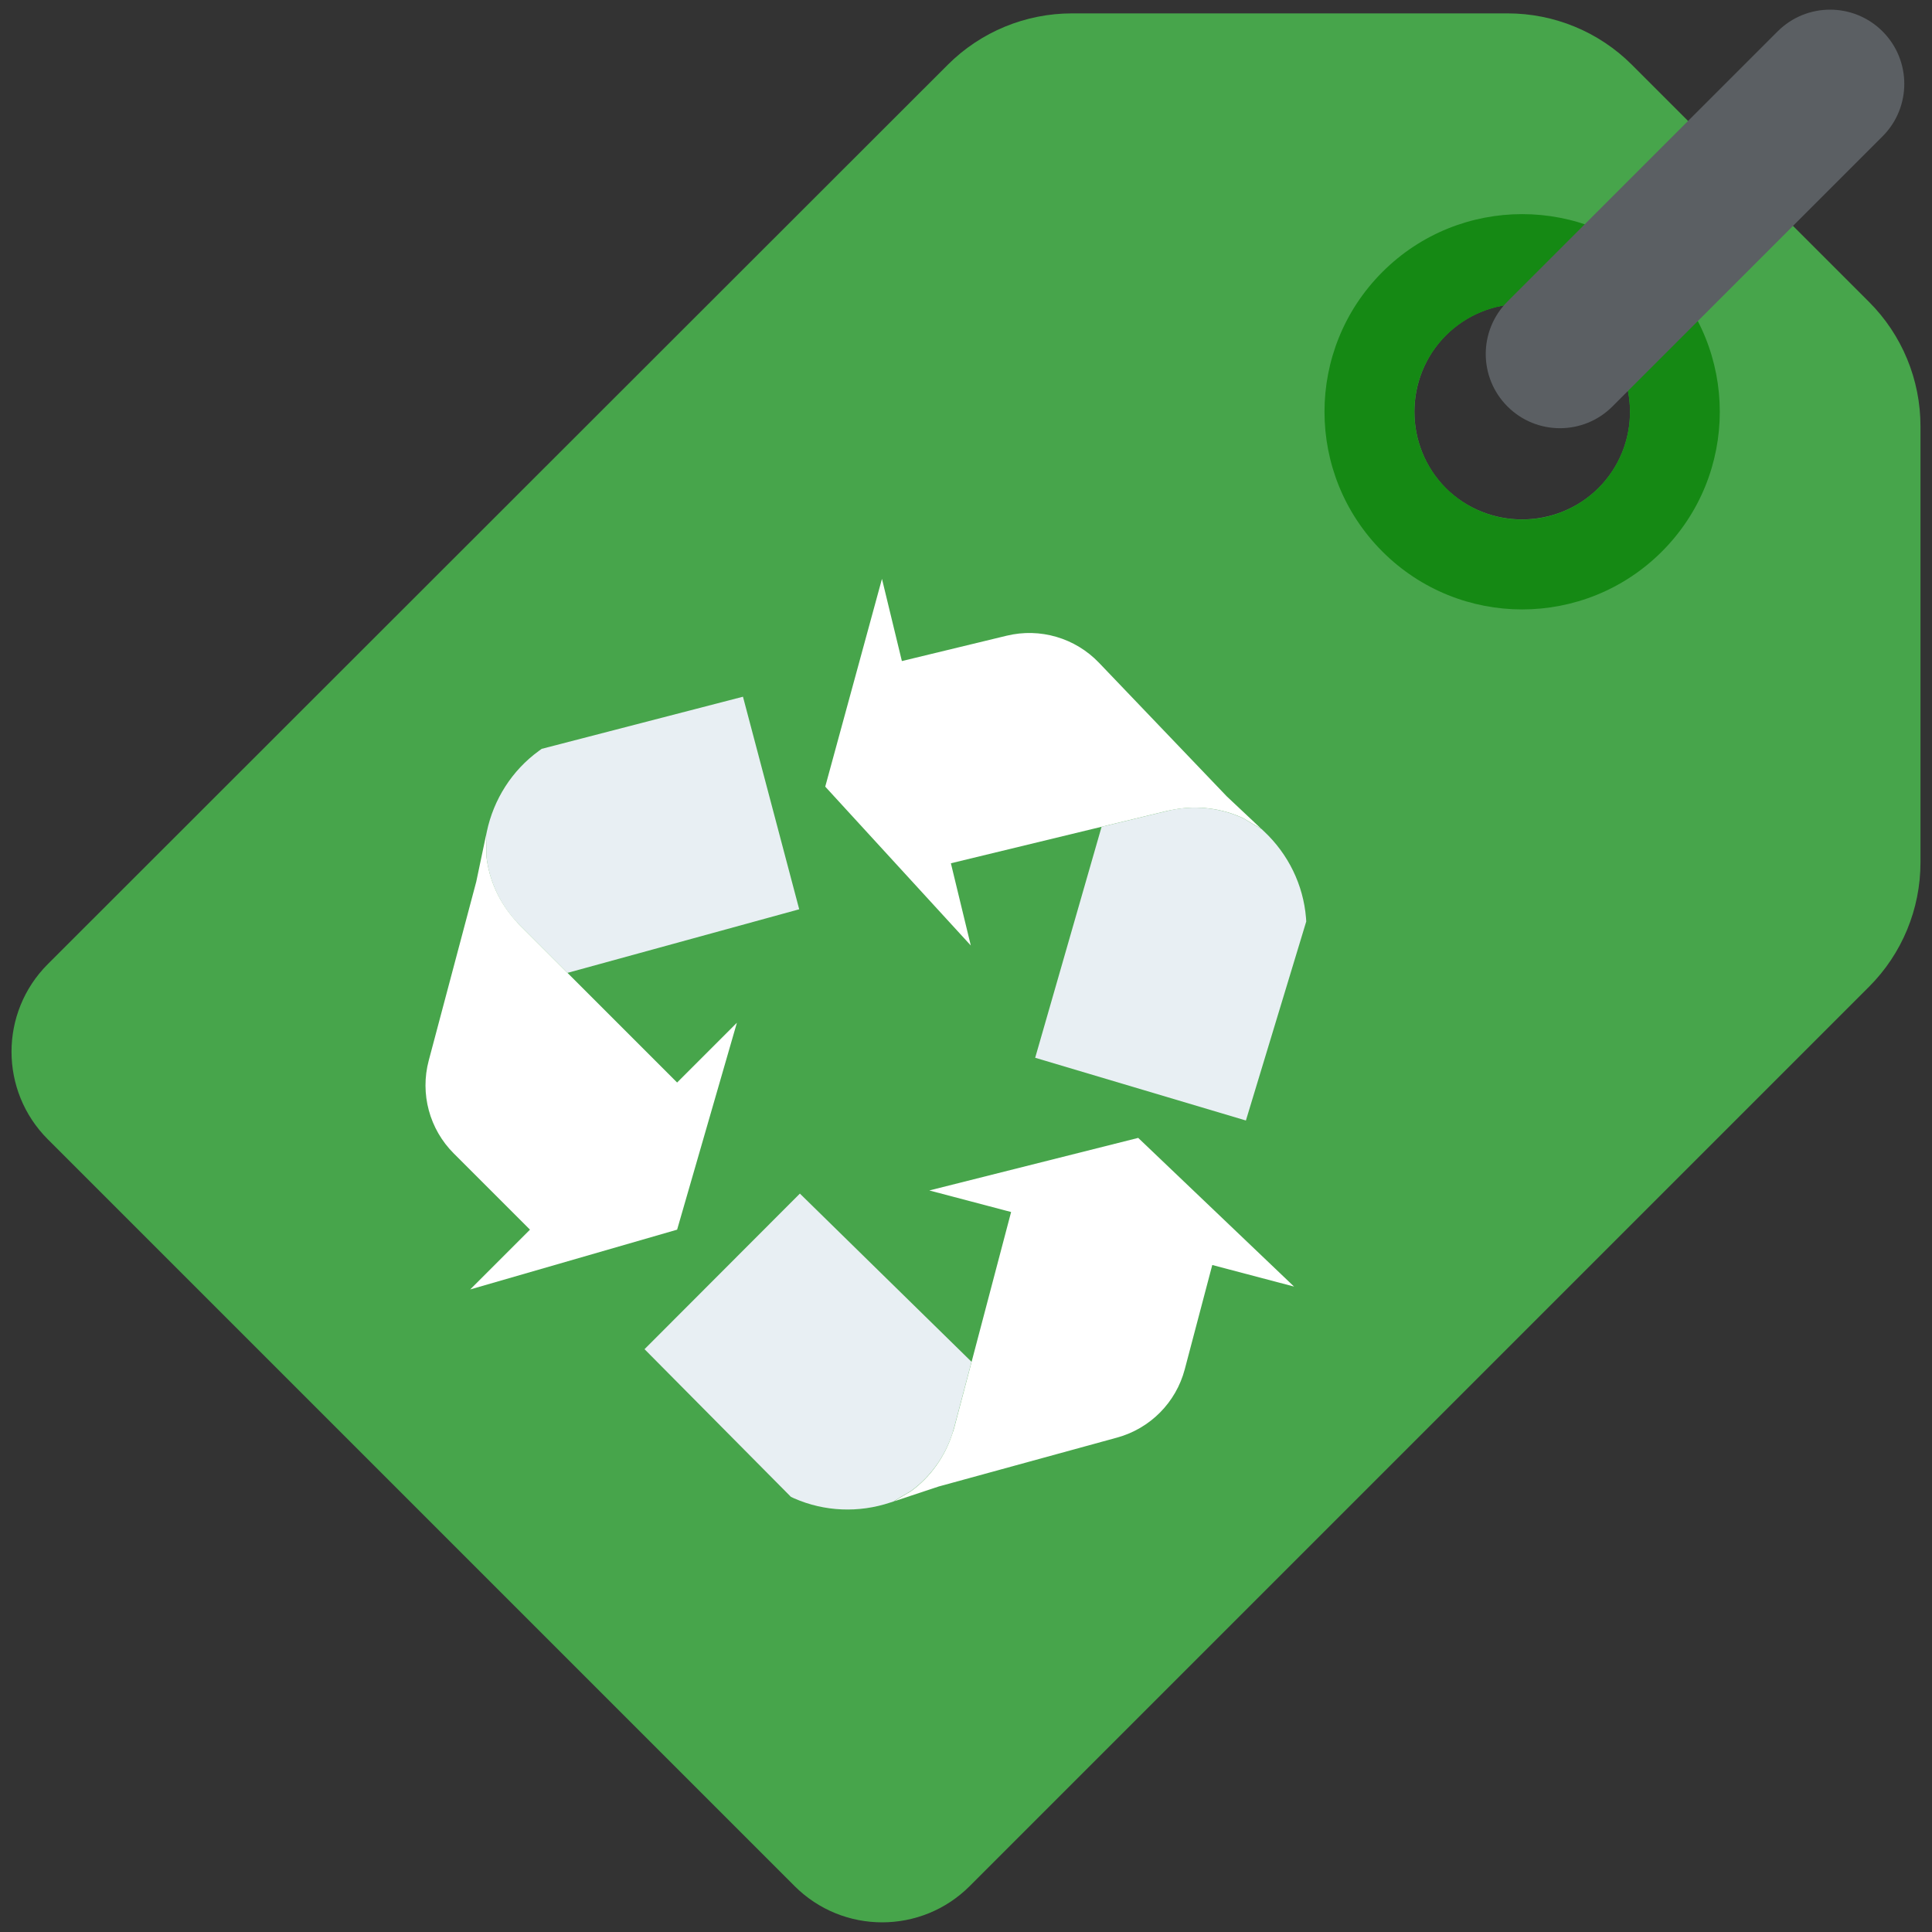 <?xml version="1.0"?>
<svg xmlns="http://www.w3.org/2000/svg" xmlns:xlink="http://www.w3.org/1999/xlink" version="1.1" id="Capa_1" x="0px" y="0px" viewBox="0 0 499.572 499.572" style="enable-background:new 0 0 499.572 499.572;" xml:space="preserve" width="512px" height="512px" class=""><rect x="0" y="0" width="499.572" height="499.572" fill="#333333" stroke="none"/><g transform="matrix(-0.99 0 0 0.99 497.074 2.498)"><path style="fill:#47A54B" d="M489.606,249.292l-235.04-234.88c-8.64-8.64-20.32-13.44-32.48-13.44h-113.76  c-12.16,0-23.84,4.8-32.48,13.44l-61.92,61.92c-8.64,8.64-13.44,20.32-13.44,32.48v113.92c0,12.16,4.8,23.84,13.44,32.48  l234.88,234.88c12.64,12.64,33.12,12.64,45.76,0l195.04-195.04C502.246,282.412,502.246,261.932,489.606,249.292z M124.486,124.972  c-11.008,10.896-28.864,10.896-39.888,0c-11.008-11.008-11.008-28.864,0-39.888s28.864-11.008,39.888,0  C135.382,96.108,135.382,113.964,124.486,124.972z" data-original="#FFD83B" class="active-path" data-old_color="#FFD83B"/><path style="fill:#158914" d="M68.022,68.524c-20.16,20.16-20.16,52.848,0,73.008s52.848,20.16,73.008,0s20.16-52.848,0-73.008  S88.182,48.364,68.022,68.524z M124.438,124.94c-10.992,10.992-28.816,10.992-39.824,0s-10.992-28.816,0-39.824  c10.992-10.992,28.816-10.992,39.824,0C135.43,96.108,135.43,113.932,124.438,124.94z" data-original="#F3C432" class="" data-old_color="#F3C432"/><path style="fill:#E8EFF3;" d="M360.614,193.068l-52.576-13.616l-14.688,55.52l60.528,16.608l12.496-12.496  c4.896-4.896,7.984-11.296,8.688-18.08c0-1.616,0.016-3.408,0.064-5.408l-0.176-0.864c-1.776-8.464-6.576-16.016-13.568-21.104  C360.902,193.26,360.614,193.068,360.614,193.068z" data-original="#E8EFF3"/><path style="fill:#FFFFFF;" d="M375.142,215.596l2.56,12.176l12.416,46.72c2.304,8.672-0.192,17.904-6.528,24.24l-19.92,19.92  l15.616,15.616l-54.048-15.616l-15.616-54.048l15.616,15.616l41.136-41.136c0.4-0.4,0.752-0.8,1.104-1.216  c4.24-4.72,6.928-10.624,7.584-16.88c0-1.552,0.016-3.248,0.064-5.168c0-0.016,0.016-0.064,0.016-0.08V215.596z" data-original="#FFFFFF" class=""/><path style="fill:#E8EFF3;" d="M295.51,388.444l38.24-38.576l-40.576-40.64l-44.832,43.936l4.512,17.088  c1.76,6.704,5.744,12.592,11.248,16.624c1.408,0.816,2.944,1.728,4.64,2.784l0.848,0.272c8.208,2.736,17.136,2.384,25.056-1.088  C295.206,388.588,295.51,388.444,295.51,388.444z" data-original="#E8EFF3"/><path style="fill:#FFFFFF;" d="M268.742,389.66l-11.808-3.92l-46.624-12.784c-8.656-2.384-15.376-9.168-17.664-17.84l-7.184-27.232  l-21.36,5.632l40.704-38.832l54.56,13.728l-21.36,5.632l14.832,56.256c0.144,0.544,0.304,1.056,0.496,1.568  c1.936,6.048,5.696,11.344,10.768,15.056c1.344,0.768,2.8,1.648,4.432,2.656c0.016,0.016,0.048,0.048,0.064,0.064  C268.63,389.612,268.694,389.628,268.742,389.66z" data-original="#FFFFFF" class=""/><path style="fill:#E8EFF3;" d="M160.918,238.156l15.76,51.984l55.04-16.384l-17.344-60.32l-17.184-4.16  c-6.736-1.632-13.808-0.928-19.968,2c-1.376,0.848-2.912,1.76-4.656,2.752l-0.64,0.608c-6.304,5.92-10.24,13.952-10.944,22.56  C160.934,237.804,160.918,238.156,160.918,238.156z" data-original="#E8EFF3"/><path style="fill:#FFFFFF;" d="M172.582,214.028l9.072-8.528l33.408-34.928c6.208-6.48,15.376-9.168,24.096-7.056l27.376,6.624  l5.2-21.472l14.816,54.272l-38.016,41.488l5.2-21.472L197.19,209.26c-0.544-0.128-1.072-0.224-1.616-0.32  c-6.24-1.168-12.688-0.384-18.352,2.32c-1.328,0.816-2.784,1.68-4.448,2.624c-0.016,0-0.064,0.016-0.08,0.016  C172.662,213.948,172.614,213.996,172.582,214.028z" data-original="#FFFFFF" class=""/><path style="fill:#5B5F63" d="M108.358,76.236l-70.56-70.56c-7.568-7.568-19.84-7.568-27.408,0s-7.568,19.84,0,27.408l70.56,70.56  c7.568,7.568,19.84,7.568,27.408,0S115.926,83.804,108.358,76.236z" data-original="#5B5F63" class="" data-old_color="#5B5F63"/></g> </svg>
